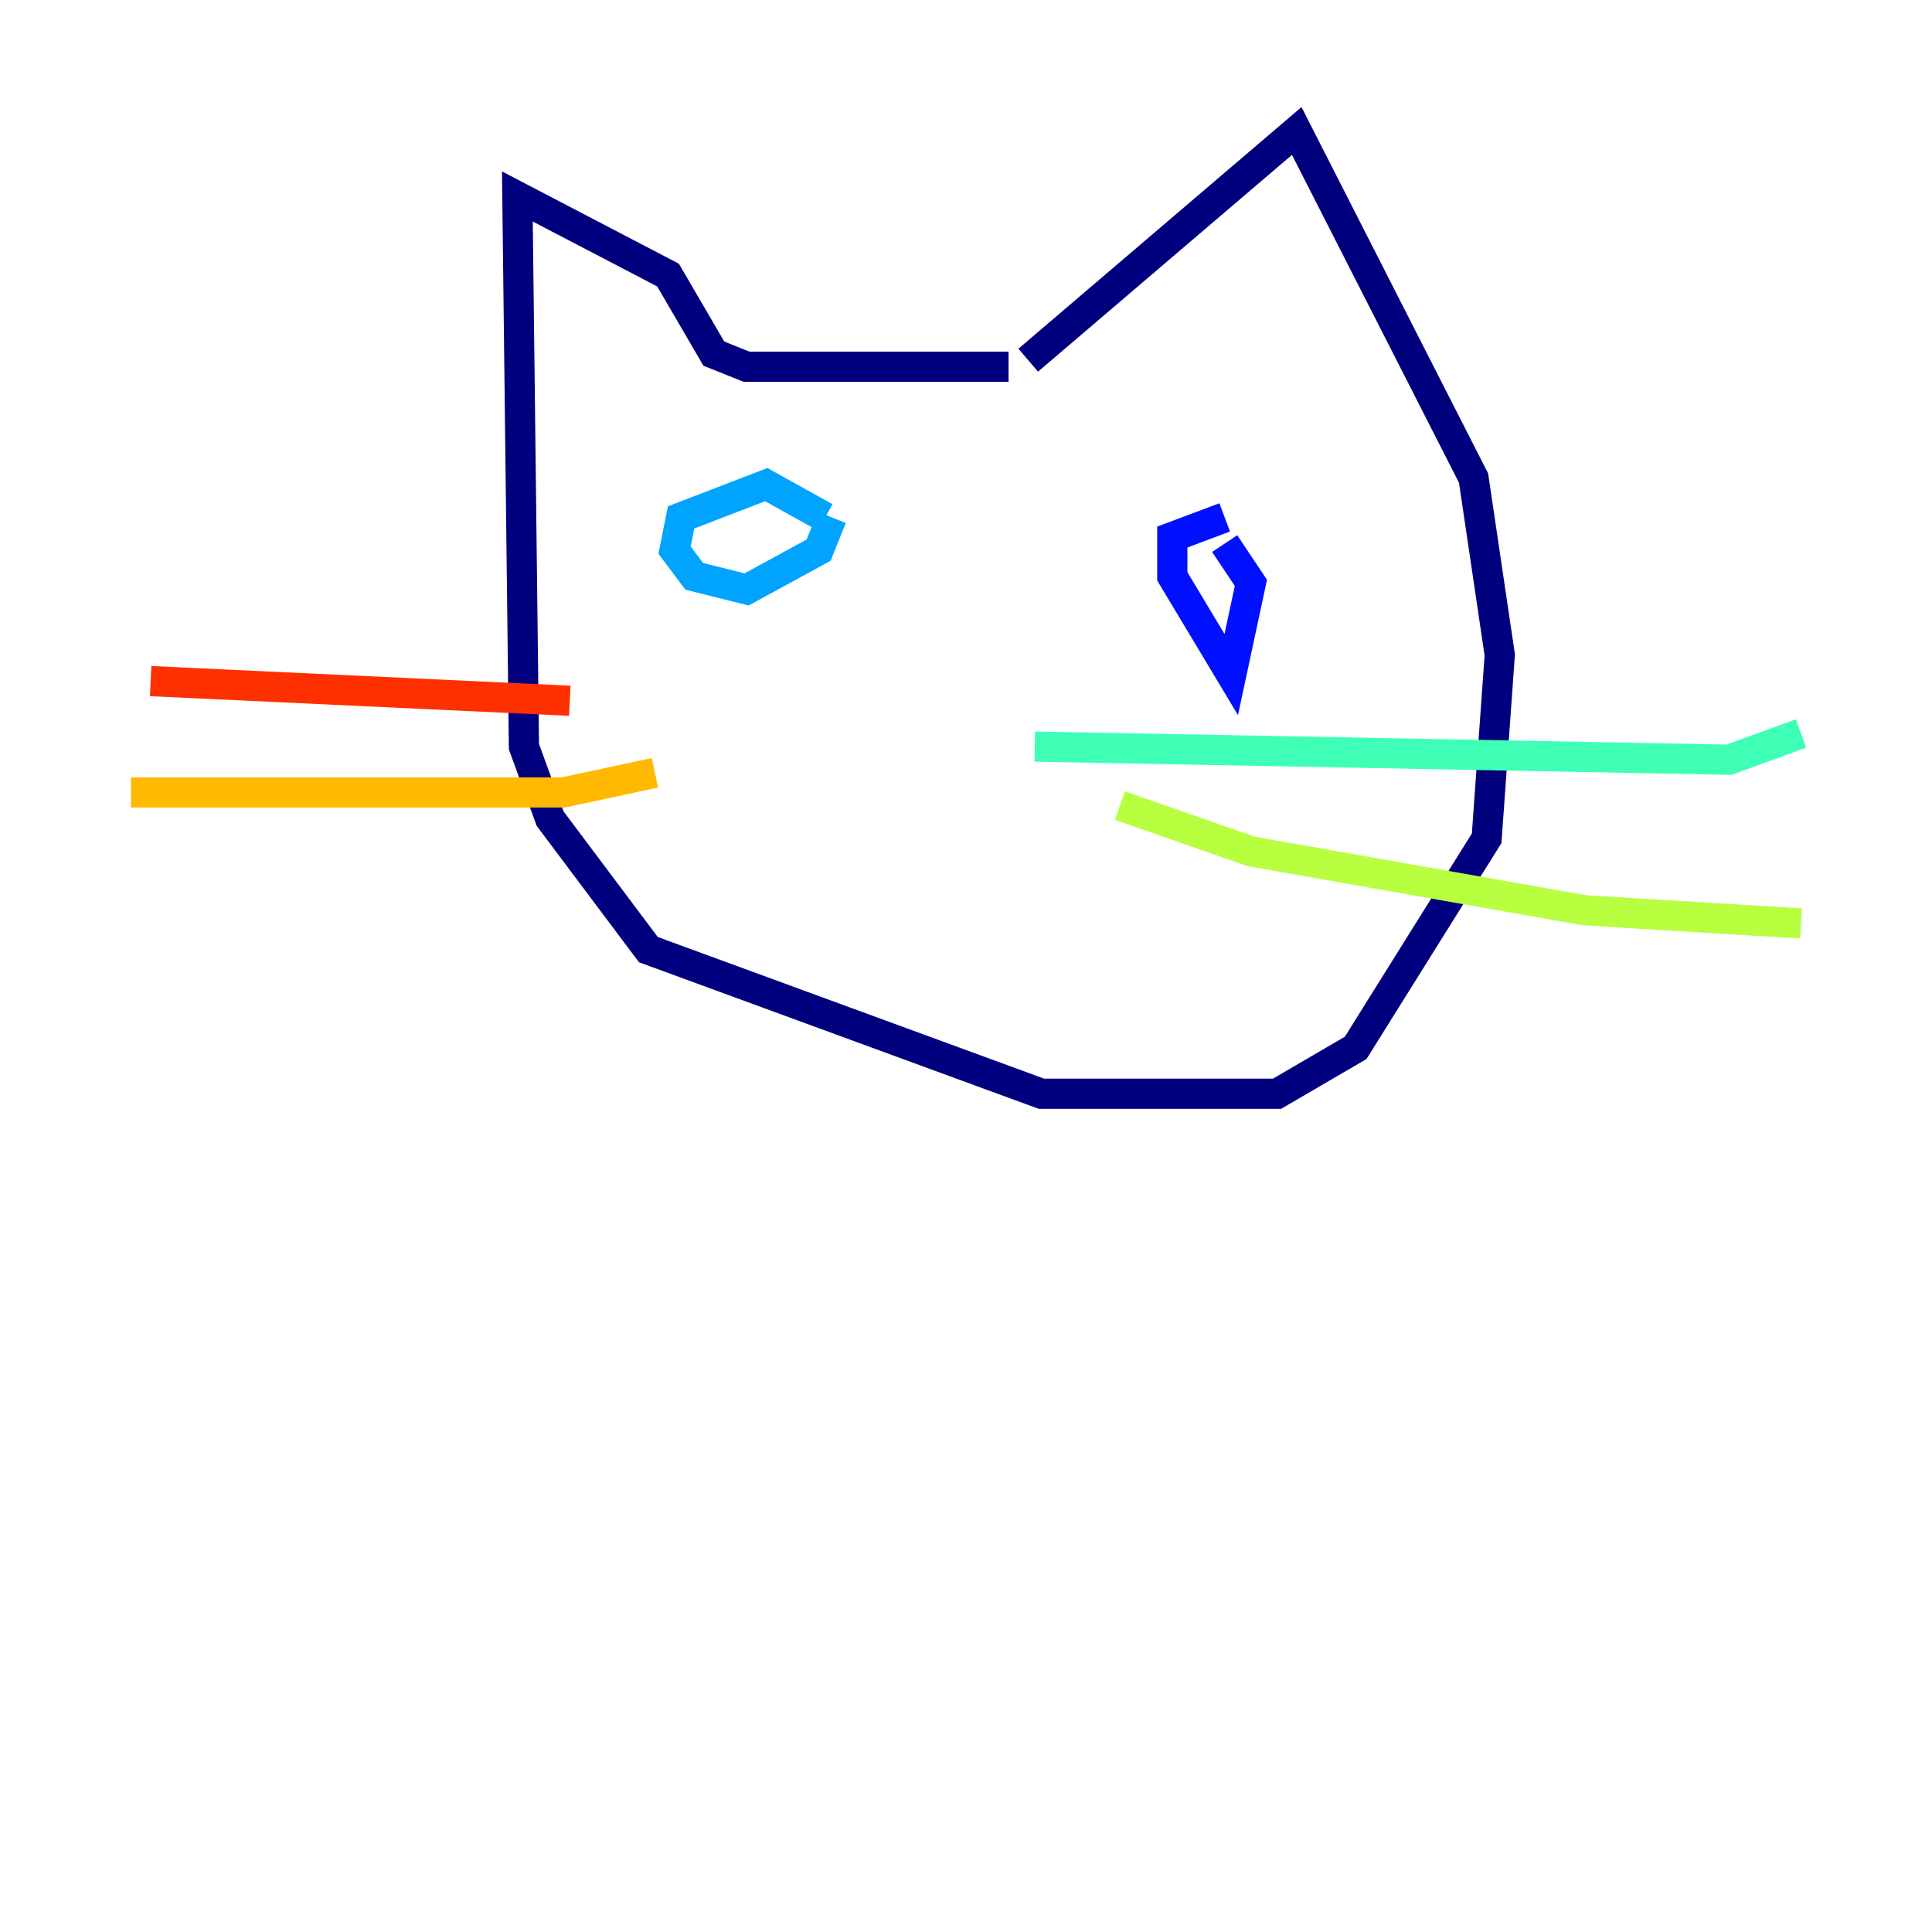 <?xml version="1.0" encoding="utf-8" ?>
<svg baseProfile="tiny" height="128" version="1.2" viewBox="0,0,128,128" width="128" xmlns="http://www.w3.org/2000/svg" xmlns:ev="http://www.w3.org/2001/xml-events" xmlns:xlink="http://www.w3.org/1999/xlink"><defs /><polyline fill="none" points="68.122,23.864 85.912,8.678 97.627,31.675 99.363,43.39 98.495,55.539 89.817,69.424 84.61,72.461 68.99,72.461 42.956,62.915 36.447,54.237 34.712,49.464 34.278,13.017 44.258,18.224 47.295,23.43 49.464,24.298 66.82,24.298" stroke="#00007f" stroke-width="2" /><polyline fill="none" points="81.139,34.278 77.668,35.58 77.668,38.183 81.573,44.691 82.875,38.617 81.139,36.014" stroke="#0010ff" stroke-width="2" /><polyline fill="none" points="55.105,34.278 54.237,36.447 49.464,39.051 45.993,38.183 44.691,36.447 45.125,34.278 50.766,32.108 54.671,34.278" stroke="#00a4ff" stroke-width="2" /><polyline fill="none" points="68.556,49.464 114.549,50.332 119.322,48.597" stroke="#3fffb7" stroke-width="2" /><polyline fill="none" points="74.197,53.37 82.875,56.407 105.003,60.312 119.322,61.18" stroke="#b7ff3f" stroke-width="2" /><polyline fill="none" points="43.39,51.2 37.315,52.502 8.678,52.502" stroke="#ffb900" stroke-width="2" /><polyline fill="none" points="37.749,46.427 9.98,45.125" stroke="#ff3000" stroke-width="2" /><polyline fill="none" points="76.8,54.237 76.8,54.237" stroke="#7f0000" stroke-width="2" /></svg>